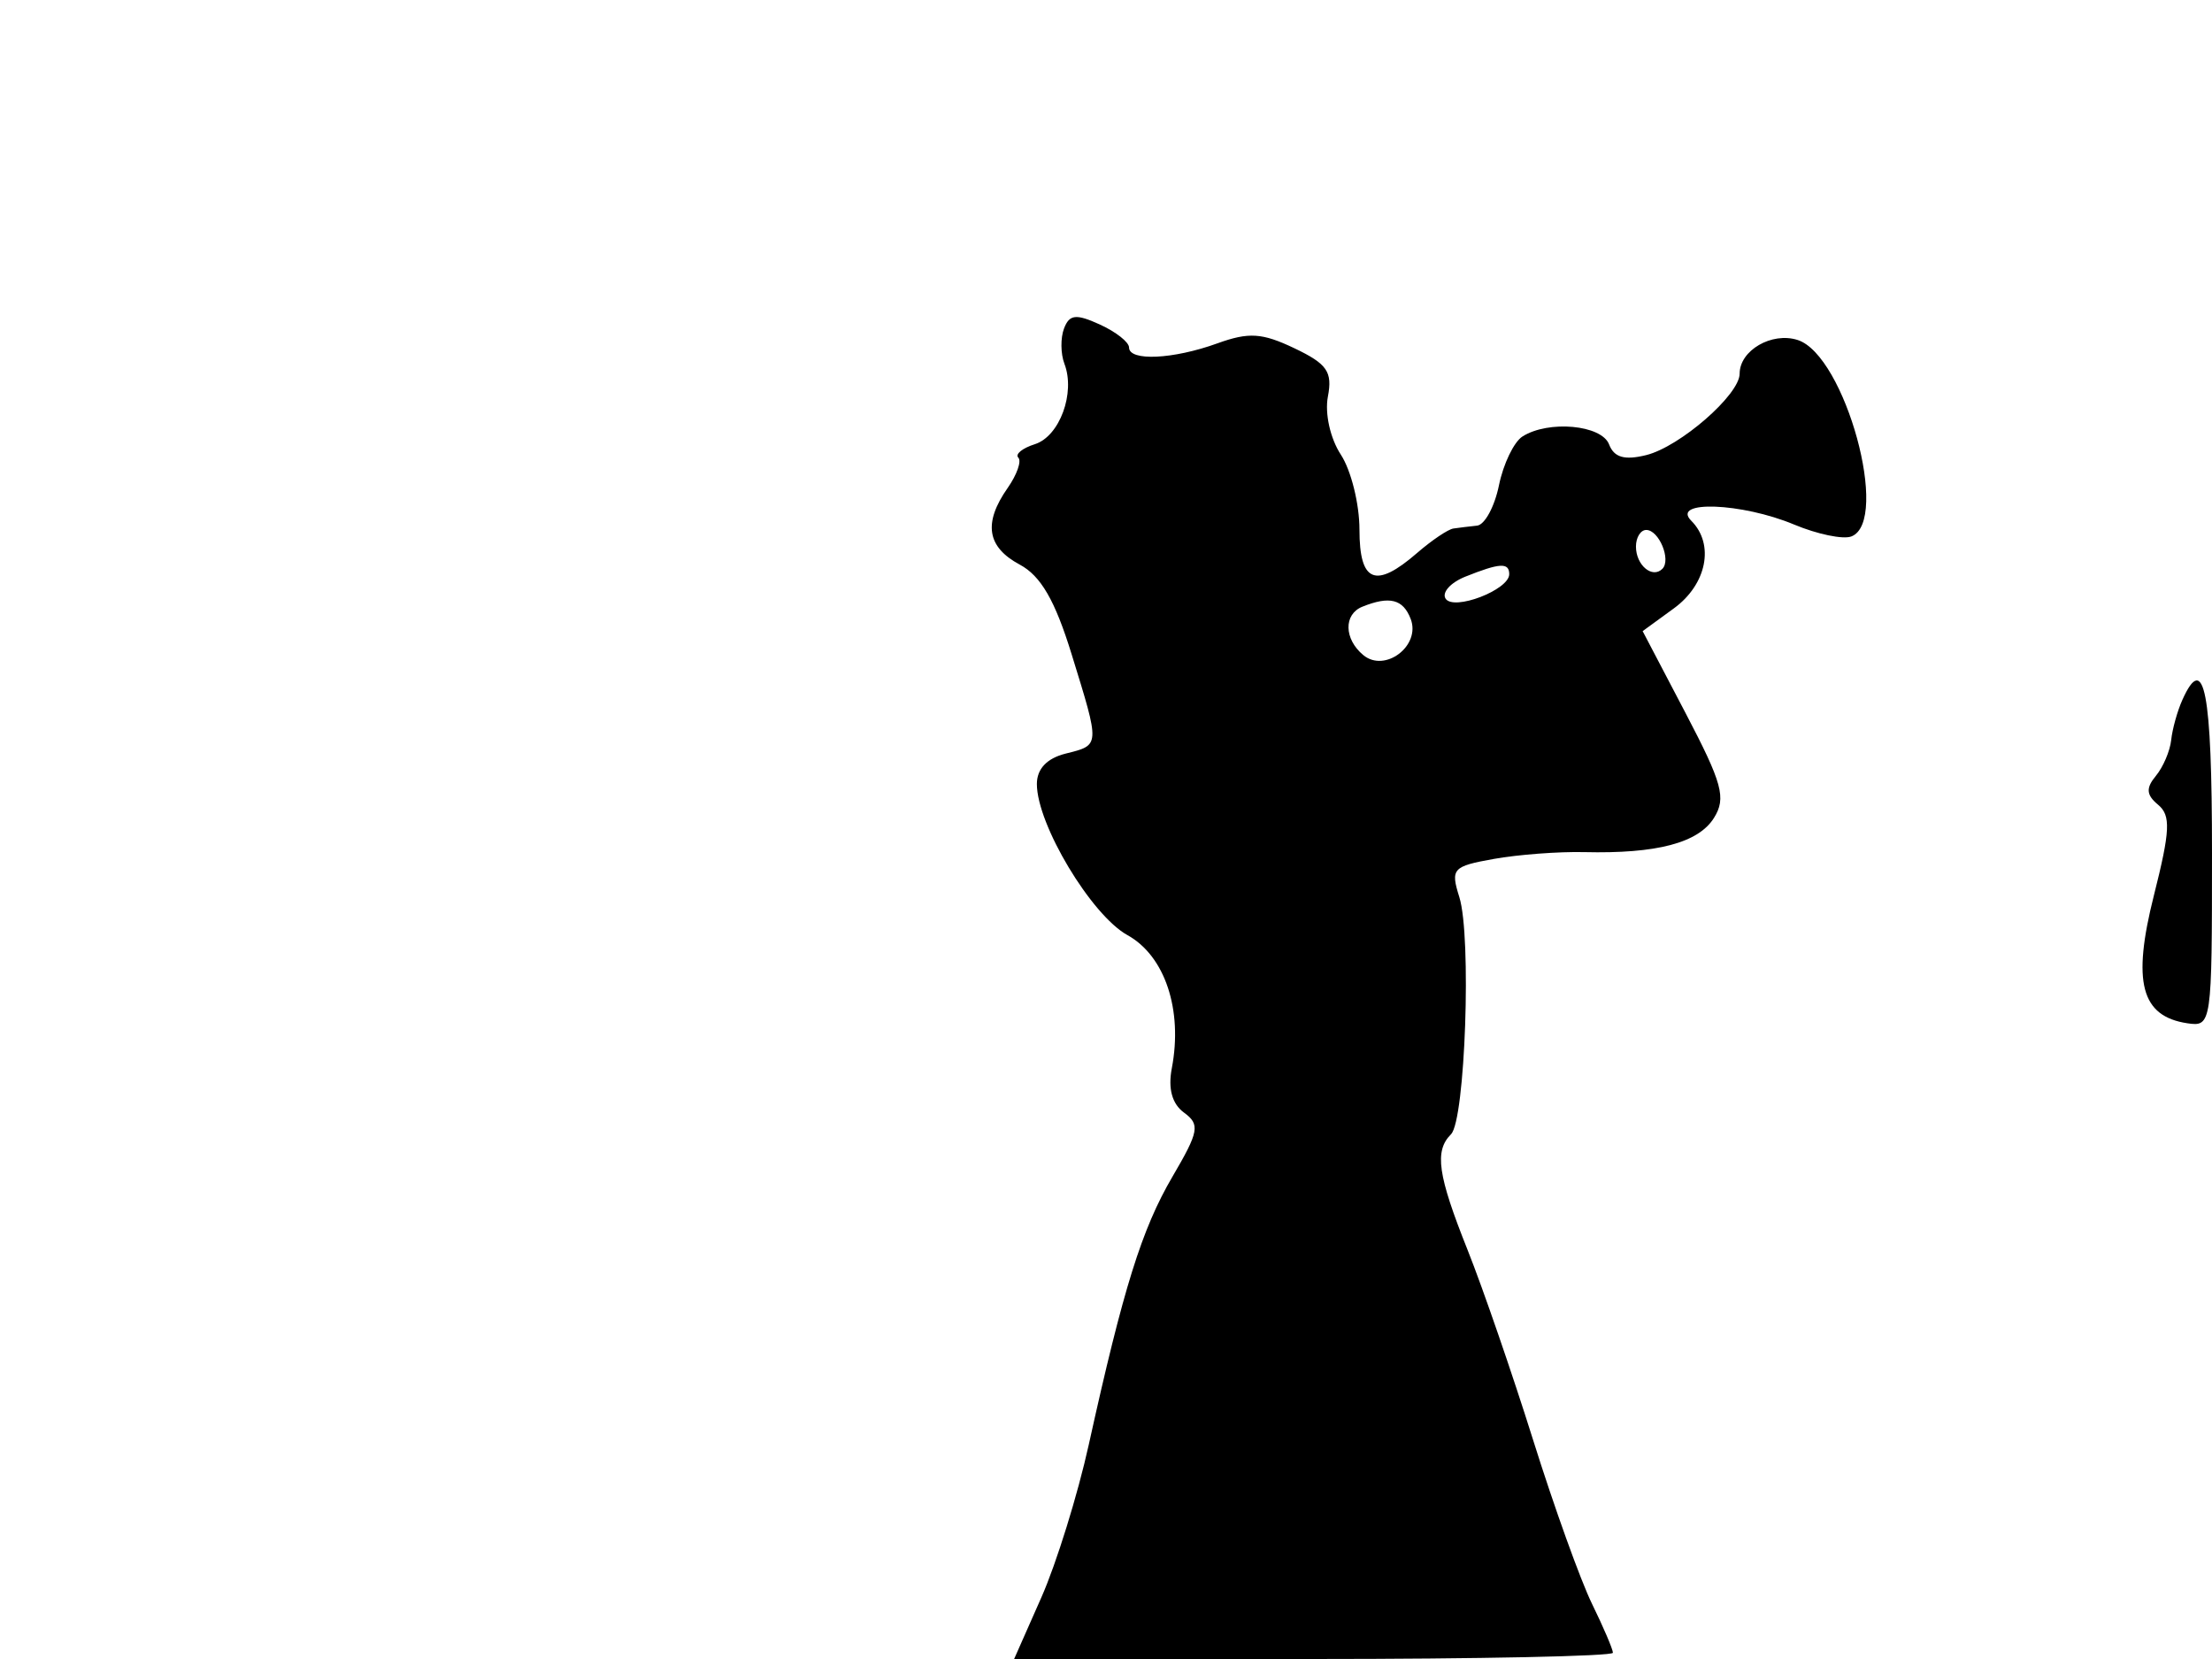 <svg xmlns="http://www.w3.org/2000/svg" width="192" height="144" viewBox="0 0 192 144" version="1.1">
	<path d="M 92.359 28.506 C 92.044 29.328, 92.059 30.711, 92.392 31.579 C 93.361 34.103, 91.973 37.874, 89.825 38.555 C 88.738 38.900, 88.092 39.426, 88.389 39.723 C 88.686 40.020, 88.270 41.204, 87.465 42.354 C 85.333 45.397, 85.662 47.481, 88.514 49.008 C 90.342 49.986, 91.571 52.109, 93.014 56.782 C 95.497 64.818, 95.506 64.656, 92.500 65.411 C 90.868 65.820, 90 66.738, 90 68.052 C 90 71.560, 94.716 79.427, 97.863 81.169 C 101.118 82.970, 102.680 87.660, 101.712 92.726 C 101.373 94.500, 101.736 95.818, 102.773 96.576 C 104.179 97.604, 104.072 98.202, 101.772 102.127 C 99.109 106.670, 97.501 111.819, 94.504 125.397 C 93.545 129.740, 91.695 135.702, 90.393 138.647 L 88.025 144 114.013 144 C 128.306 144, 140 143.757, 140 143.460 C 140 143.163, 139.183 141.251, 138.185 139.210 C 137.187 137.170, 134.887 130.775, 133.076 125 C 131.264 119.225, 128.704 111.800, 127.388 108.500 C 124.787 101.980, 124.490 99.911, 125.948 98.450 C 127.182 97.214, 127.740 81.278, 126.669 77.869 C 125.894 75.402, 126.082 75.194, 129.671 74.553 C 131.777 74.176, 135.300 73.911, 137.500 73.963 C 143.807 74.114, 147.417 73.163, 148.771 70.995 C 149.850 69.268, 149.507 68.005, 146.302 61.886 L 142.580 54.781 145.290 52.807 C 148.151 50.723, 148.842 47.242, 146.800 45.200 C 145.002 43.402, 151.182 43.631, 155.729 45.531 C 157.745 46.374, 159.981 46.838, 160.697 46.563 C 164.107 45.254, 160.154 30.818, 156.027 29.508 C 153.783 28.796, 151 30.417, 151 32.435 C 151 34.264, 145.815 38.779, 142.886 39.503 C 141.004 39.968, 140.102 39.708, 139.667 38.574 C 139.015 36.876, 134.410 36.454, 132.150 37.886 C 131.408 38.357, 130.489 40.262, 130.109 42.121 C 129.729 43.979, 128.874 45.556, 128.209 45.625 C 127.544 45.694, 126.619 45.806, 126.153 45.875 C 125.687 45.944, 124.268 46.900, 123 48 C 119.390 51.131, 118 50.565, 118 45.965 C 118 43.745, 117.273 40.820, 116.384 39.463 C 115.465 38.061, 114.980 35.886, 115.260 34.423 C 115.671 32.268, 115.199 31.586, 112.357 30.230 C 109.546 28.890, 108.395 28.817, 105.660 29.806 C 101.825 31.193, 98 31.370, 98 30.161 C 98 29.699, 96.860 28.802, 95.466 28.167 C 93.397 27.224, 92.827 27.286, 92.359 28.506 M 142 47.441 C 142 49.055, 143.416 50.250, 144.292 49.375 C 145.072 48.595, 143.997 46, 142.893 46 C 142.402 46, 142 46.648, 142 47.441 M 127.186 50.055 C 125.913 50.565, 125.141 51.420, 125.471 51.954 C 126.154 53.058, 131 51.205, 131 49.839 C 131 48.809, 130.177 48.855, 127.186 50.055 M 118.250 52.662 C 116.613 53.323, 116.655 55.468, 118.332 56.861 C 120.218 58.426, 123.339 56.047, 122.447 53.724 C 121.788 52.004, 120.616 51.708, 118.250 52.662 M 189.428 60.750 C 188.995 61.712, 188.559 63.279, 188.458 64.232 C 188.357 65.185, 187.757 66.587, 187.125 67.349 C 186.249 68.405, 186.295 69, 187.319 69.850 C 188.438 70.779, 188.378 72.092, 186.954 77.732 C 185.056 85.252, 185.835 88.216, 189.865 88.820 C 191.965 89.134, 192 88.891, 192 74.070 C 192 59.994, 191.329 56.519, 189.428 60.750" stroke="none" fill="black" fill-rule="evenodd"/>
</svg>